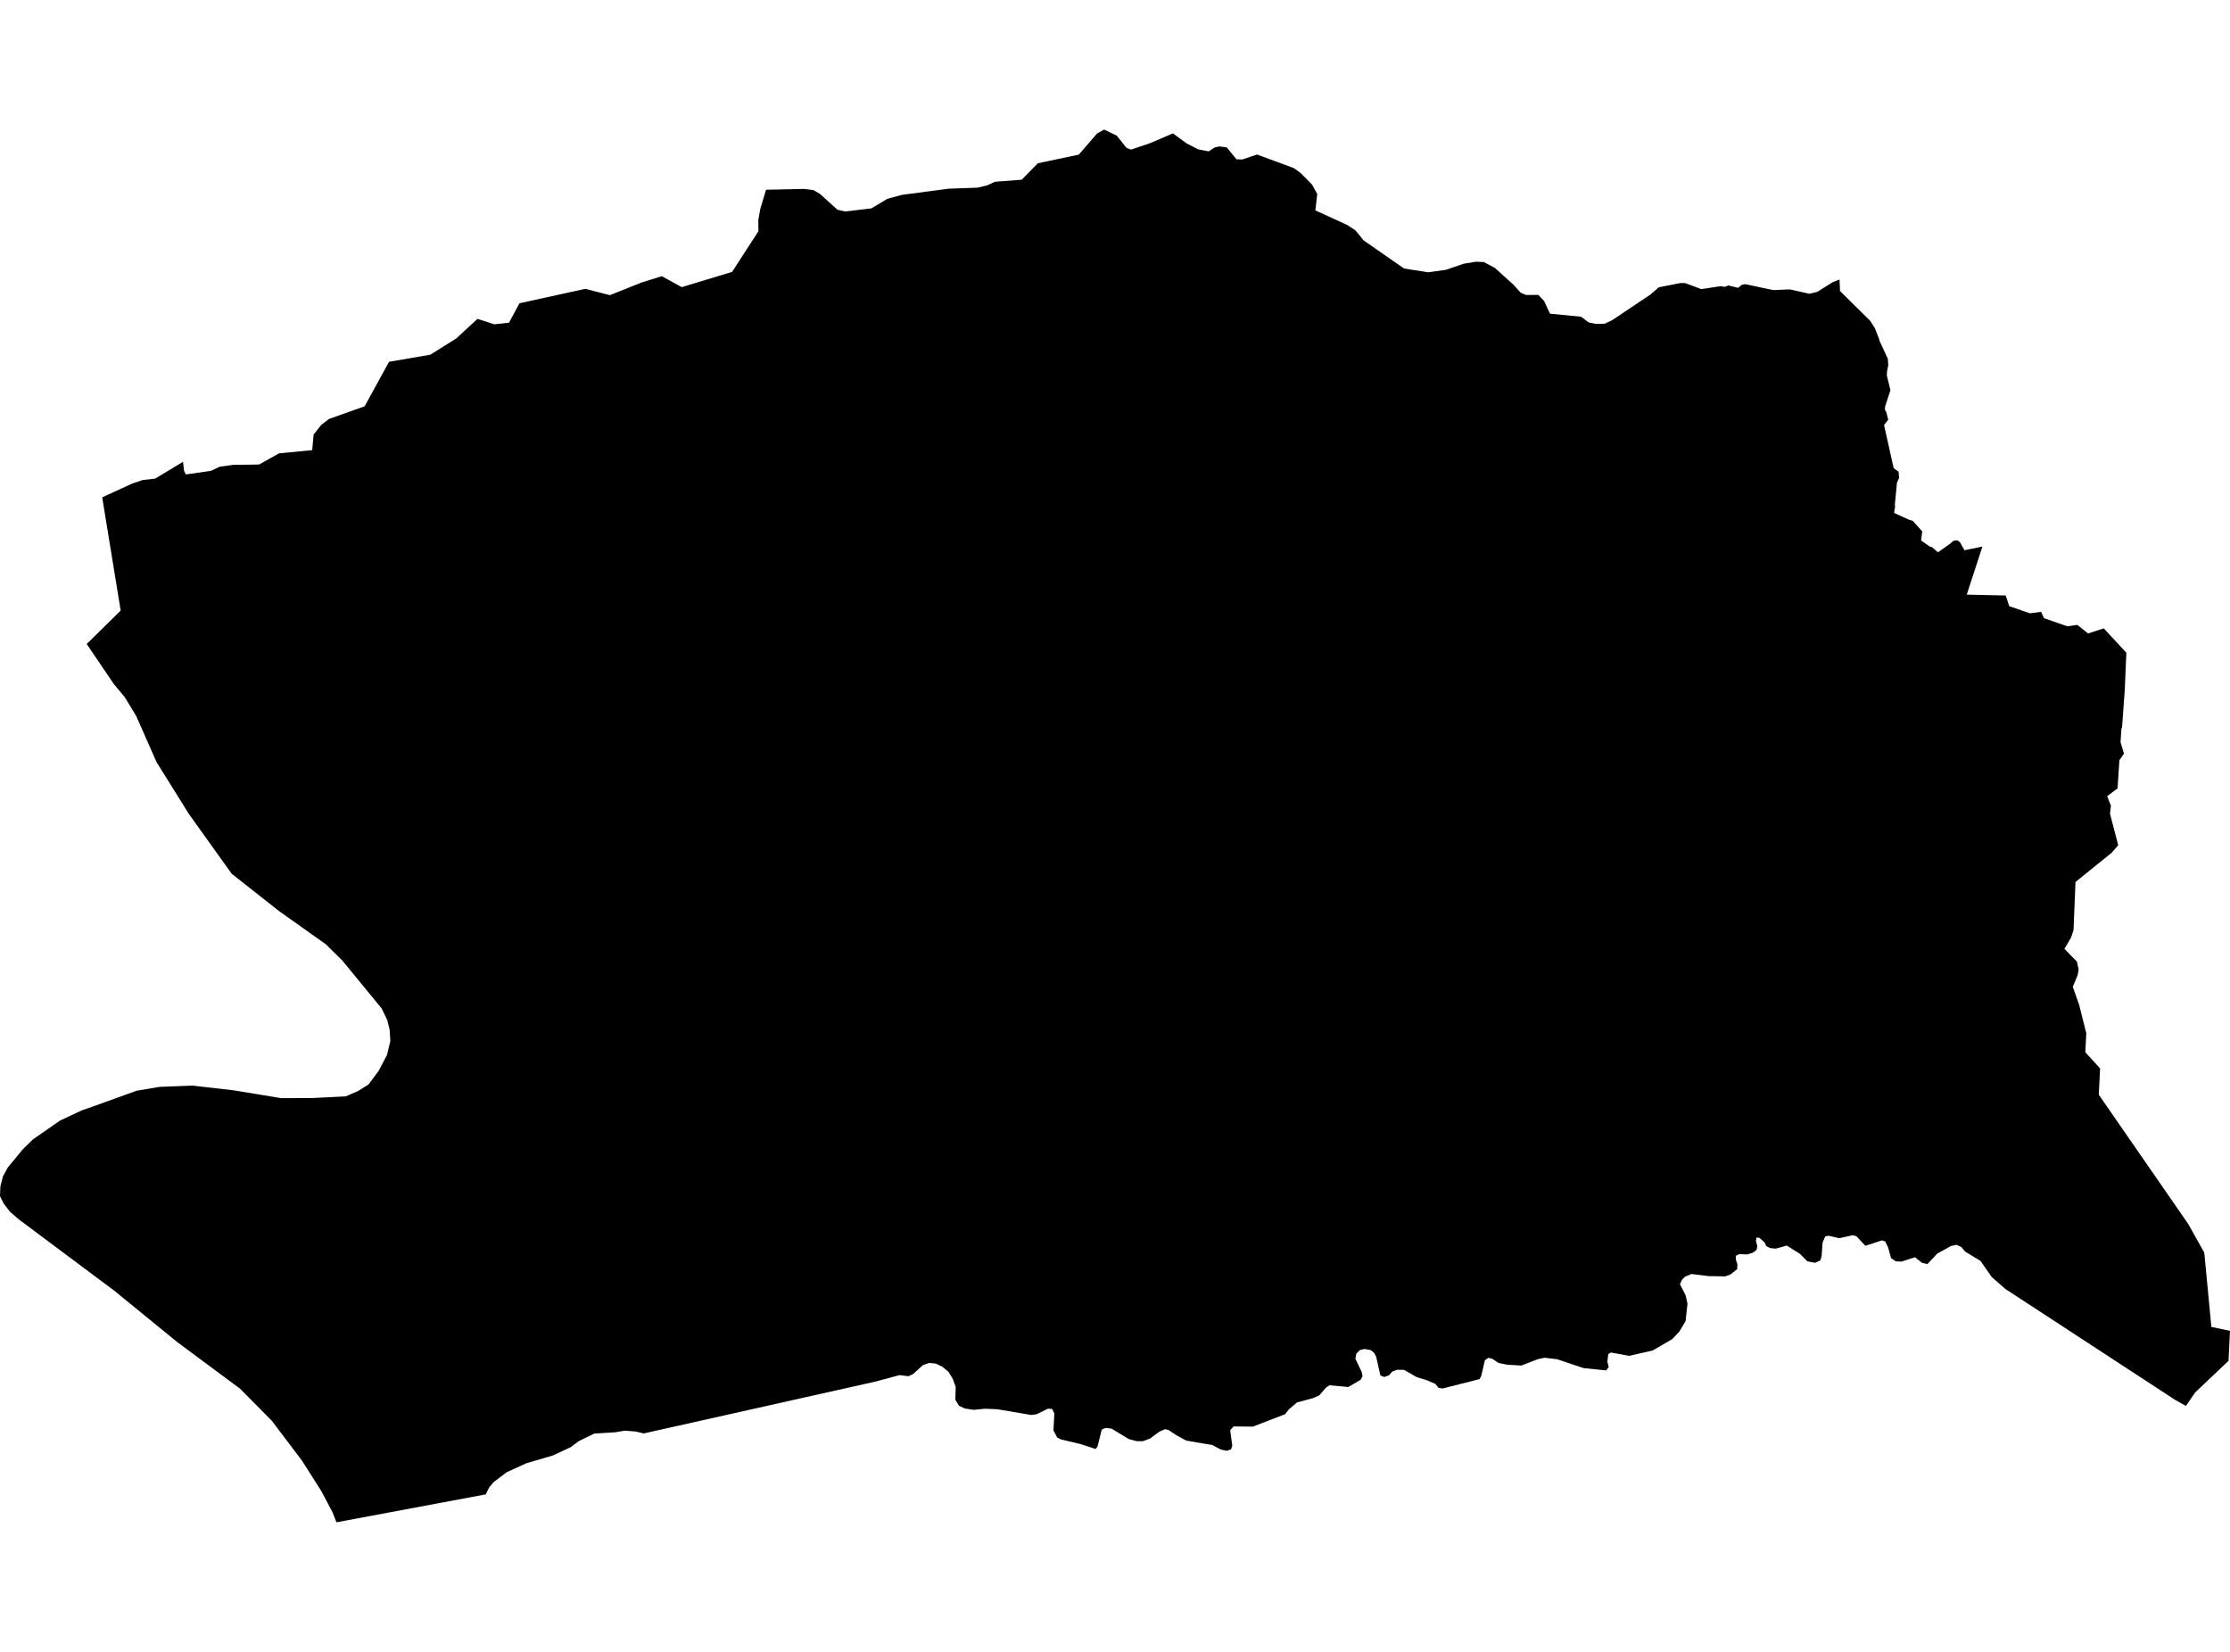 <?xml version='1.0'?>
<svg  baseProfile = 'tiny' width = '540' height = '400' stroke-linecap = 'round' stroke-linejoin = 'round' version='1.1' xmlns='http://www.w3.org/2000/svg'>
<path id='4314901001' title='4314901001'  d='M 406.9 68.539 408.05 68.539 411.975 70.007 416.754 69.29 417.653 69.472 418.53 69.119 420.862 69.7 421.795 68.971 422.569 68.801 429.419 70.246 433.402 70.075 438.158 71.133 440.047 70.678 443.791 68.334 445.441 67.685 445.532 69.517 445.566 70.473 452.894 77.71 454.021 79.497 455.022 82.08 455.102 82.467 457.127 86.836 457.252 88.384 456.945 89.988 456.899 90.921 457.776 94.472 456.478 98.466 456.433 99.239 456.74 99.683 457.241 101.629 456.228 102.926 458.549 113.338 459.744 114.237 459.869 115.739 459.346 116.922 458.834 122.327 458.914 122.578 458.663 124.205 462.145 125.798 463.181 126.128 465.479 128.677 465.195 130.884 467.288 132.341 467.766 132.432 469.291 133.74 472.363 131.556 473.001 130.964 473.968 130.816 474.662 131.373 475.697 133.24 477.325 132.91 480.044 132.352 480.044 132.363 476.255 143.993 485.654 144.198 485.688 144.198 486.257 145.916 486.542 146.781 491.548 148.51 494.257 148.157 494.962 149.694 500.595 151.651 503.041 151.321 505.624 153.392 505.647 153.392 507.479 152.8 509.436 152.163 514.898 158.057 514.898 158.091 514.523 167.001 513.863 176.07 513.703 176.502 513.498 179.723 514.318 182.488 513.214 184.092 512.77 190.897 510.255 192.808 510.779 194.14 511.166 195.107 511.166 195.118 510.938 197.03 512.929 204.665 511.314 206.52 502.609 213.552 502.586 213.564 502.108 225.25 502.097 225.273 501.505 227.048 499.912 229.756 499.912 229.767 501.266 231.156 502.939 232.874 502.939 232.885 503.348 234.774 503.098 236.162 501.926 238.95 503.474 243.342 505.203 250.193 504.964 254.801 504.964 254.812 505.715 255.62 508.537 258.715 508.23 265.088 522.511 285.729 529.895 296.403 529.895 296.414 533.366 302.604 533.776 303.344 534.902 315.144 535.483 321.311 538.726 321.994 540 322.267 539.989 322.267 539.647 329.515 539.647 329.527 538.373 330.733 534.538 334.363 531.568 337.173 529.327 340.439 529.179 340.359 526.561 338.892 526.368 338.755 485.597 312.117 482.309 309.238 482.297 309.227 479.589 305.335 475.857 303.059 474.935 301.967 473.774 301.432 473.763 301.432 473.752 301.432 472.454 301.717 469.12 303.549 468.529 304.186 466.719 306.097 465.445 305.802 465.434 305.802 463.715 304.436 461.451 305.176 460.461 305.494 459.073 305.437 457.912 304.63 457.912 304.618 457.207 302.047 456.501 300.624 455.739 300.351 451.711 301.671 449.549 299.372 448.707 299.099 448.695 299.099 445.361 299.828 442.801 299.236 441.982 299.395 441.344 300.909 441.344 300.92 441.105 304.22 440.787 305.21 439.512 305.79 437.658 305.426 435.86 303.617 435.769 303.56 432.708 301.626 432.685 301.614 429.977 302.365 428.634 302.217 427.701 301.739 427.303 300.863 426.051 299.748 425.334 299.668 425.209 300.488 425.539 301.796 425.357 302.65 424.469 303.344 423.07 303.765 423.058 303.765 421.147 303.685 420.362 304.083 420.327 304.948 420.714 306.12 420.669 307.315 418.985 308.646 418.951 308.658 417.722 309.079 415.389 309.033 413.739 309.01 409.597 308.498 408.084 309.113 407.287 309.898 406.809 310.979 407.503 312.344 408.186 313.687 408.63 315.679 408.175 319.889 406.673 322.426 404.92 324.281 400.209 327.012 394.509 328.321 391.277 327.729 390.082 327.513 389.445 327.877 389.229 329.743 389.559 331.006 388.944 331.848 383.46 331.279 381.366 330.585 377.076 329.14 374.026 328.776 372.479 329.094 372.456 329.106 368.394 330.665 364.992 330.471 362.898 330.05 361.362 329.026 360.372 328.798 359.575 329.39 359.564 329.413 358.699 333.145 358.289 333.953 349.289 336.229 348.333 336.047 347.559 335.102 345.579 334.249 343.076 333.475 339.981 331.711 338.353 331.689 337.136 332.121 336.385 333.009 335.213 333.441 334.28 333.066 334.268 333.066 333.256 328.594 332.812 327.661 331.981 326.955 330.456 326.648 329.341 326.898 328.442 327.774 328.203 329.015 329.705 332.155 329.956 333.225 329.478 334.112 329.478 334.124 326.485 335.865 325.154 335.74 321.911 335.444 321.069 336.035 319.464 337.89 319.339 337.947 317.996 338.55 314.071 339.597 312.136 341.247 312.023 341.384 311.18 342.453 303.386 345.457 303.352 345.457 298.698 345.412 297.89 346.333 298.402 350.111 298.083 350.965 297.116 351.306 297.082 351.306 295.637 351.01 295.159 350.76 293.577 349.918 290.22 349.349 287.251 348.837 285.919 348.12 284.85 347.54 282.938 346.254 282.13 346.083 280.776 346.652 278.5 348.336 276.748 348.985 275.212 348.973 273.323 348.461 269.158 345.935 267.724 345.776 266.803 346.174 266.791 346.197 265.767 350.271 265.312 350.874 261.625 349.667 256.926 348.564 255.992 348.086 255.094 346.368 255.31 342.294 254.786 341.167 253.728 341.122 253.705 341.133 251.043 342.453 249.802 342.635 249.791 342.647 241.507 341.247 238.492 341.122 238.196 341.156 235.749 341.395 233.61 341.065 232.199 340.382 231.346 338.96 231.357 338.414 231.425 335.831 230.686 333.828 229.696 332.201 228.171 330.938 226.623 330.198 224.996 330.039 223.494 330.562 221.105 332.724 219.978 333.248 217.839 332.975 212.115 334.522 155.88 347.107 153.946 346.641 153.935 346.641 151.261 346.436 149.042 346.823 143.898 347.141 140.257 348.916 140.234 348.916 138.209 350.43 133.817 352.467 132.792 352.763 127.467 354.321 122.733 356.483 119.57 358.862 118.466 360.159 118.045 361.012 117.624 361.866 81.473 368.625 80.518 366.19 77.843 361.126 73.11 353.673 65.827 344.046 58.135 336.274 42.865 324.941 27.742 312.595 4.472 295.208 2.435 293.444 0.933 291.51 0 289.643 0.091 287.288 0.717 284.853 1.9 282.691 5.473 278.356 7.965 275.909 14.52 271.357 19.799 268.877 22.519 267.932 33.079 264.12 38.62 263.187 46.585 262.88 56.462 264.007 68.137 265.918 75.659 265.884 83.726 265.486 86.753 264.166 89.257 262.584 91.692 259.307 93.717 255.45 94.525 252.059 94.343 249.26 93.763 246.984 92.443 244.23 82.93 232.635 78.924 228.675 67.5 220.562 56.11 211.584 45.721 197.076 37.881 184.49 32.999 173.419 30.257 168.879 27.56 165.636 20.994 155.941 26.126 150.9 29.221 147.85 24.749 120.427 32.077 117.07 34.512 116.251 37.596 115.887 44.321 111.824 44.571 114.055 45.015 114.885 51.046 114.021 53.242 113.008 56.474 112.564 61.128 112.507 62.755 112.473 67.568 109.776 75.602 109.002 75.943 105.213 77.764 102.926 79.641 101.458 88.301 98.386 94.206 87.61 104.197 85.892 110.49 81.955 115.622 77.21 119.695 78.53 123.257 78.143 125.794 73.432 141.759 69.938 147.688 71.475 155.346 68.414 160.25 66.878 165.086 69.529 177.273 65.842 183.656 55.988 183.622 53.291 184.123 50.515 185.5 45.952 194.717 45.747 196.958 46.031 198.506 46.919 202.807 50.799 204.662 51.209 211.023 50.458 214.858 48.159 218.351 47.192 229.775 45.69 236.694 45.44 239.117 44.859 240.927 44.017 247.413 43.517 251.316 39.534 261.238 37.44 265.665 32.32 267.383 31.375 270.432 32.854 272.765 35.79 273.892 36.223 278.466 34.675 284.03 32.297 287.296 34.698 290.152 36.166 292.678 36.655 294.158 35.699 295.273 35.46 297.036 35.676 299.415 38.567 300.803 38.624 304.399 37.417 313.331 40.717 314.958 41.901 317.678 44.654 318.975 46.976 318.52 50.947 326.246 54.486 328.203 55.772 330.217 58.218 340.003 65.023 345.864 65.933 350.108 65.341 354.398 63.873 357.39 63.373 359.302 63.452 361.976 64.863 366.55 69.005 368.257 70.894 369.52 71.429 372.502 71.406 373.924 72.908 375.335 75.958 382.879 76.698 384.7 78.074 386.498 78.439 388.614 78.382 390.378 77.54 399.641 71.327 401.677 69.574 406.9 68.539 Z' />
</svg>